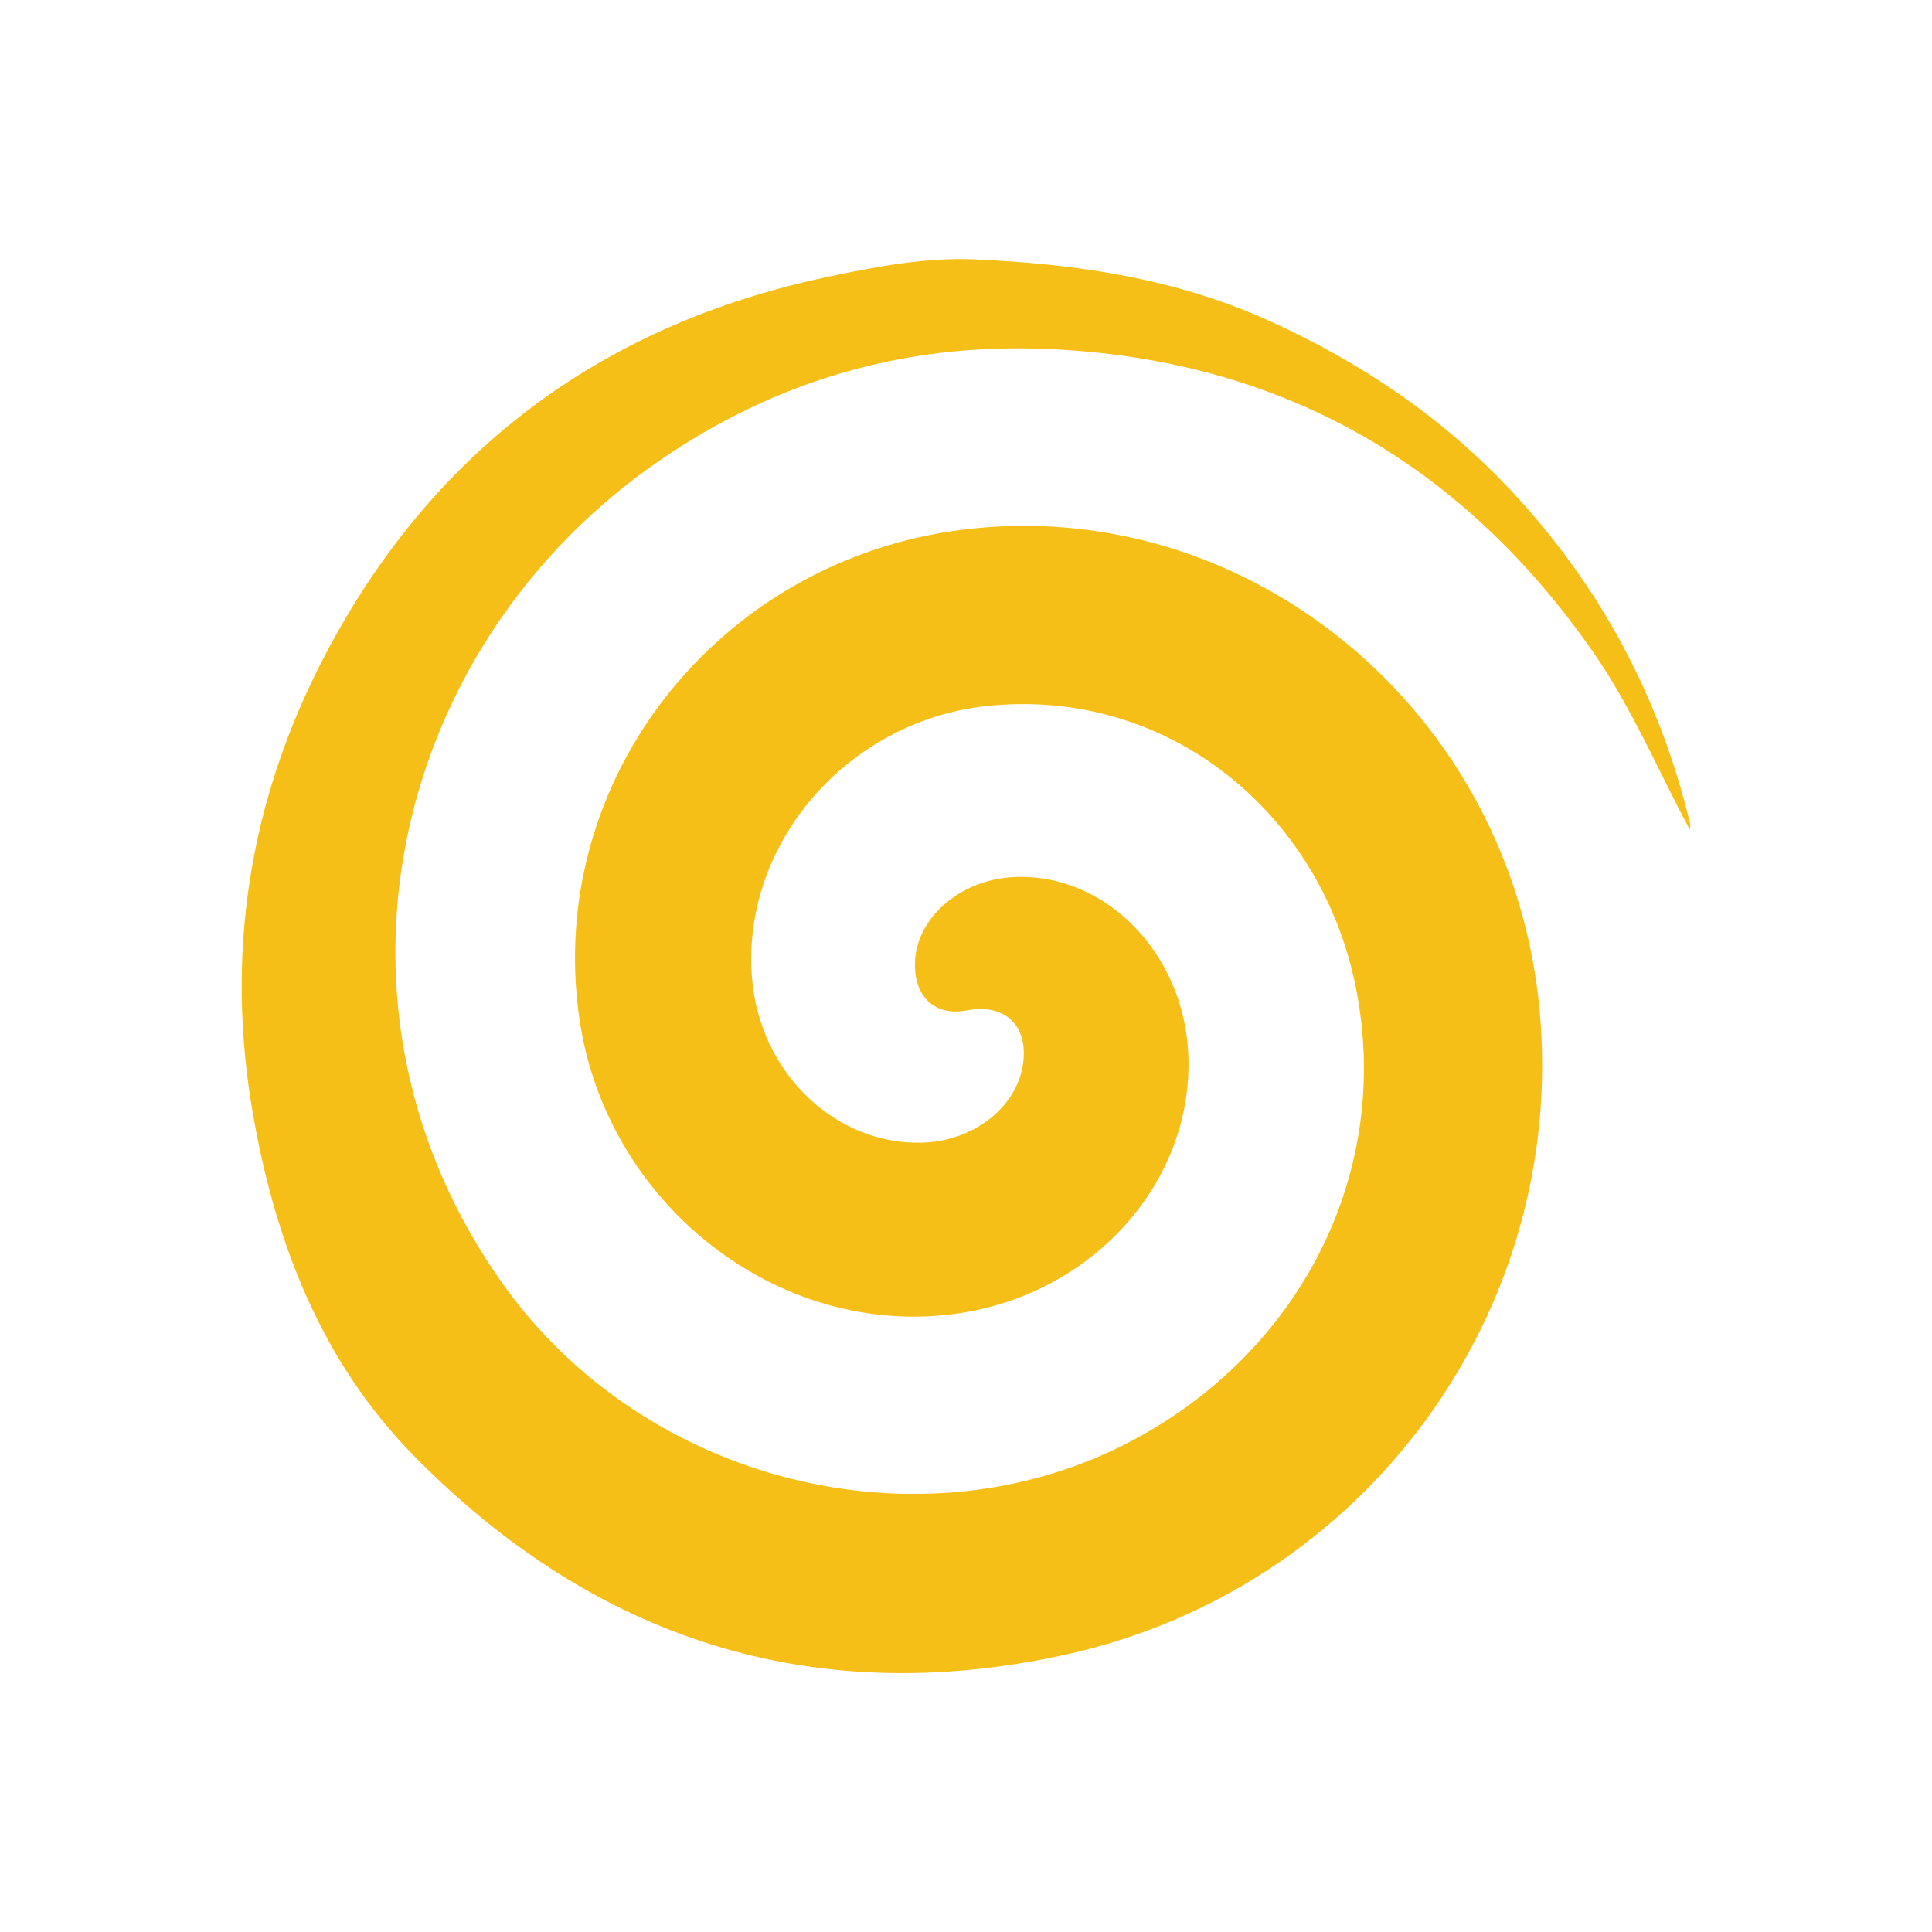 <?xml version="1.0" encoding="UTF-8"?>
<svg id="Layer_1" data-name="Layer 1" xmlns="http://www.w3.org/2000/svg" viewBox="0 0 576 576">
  <defs>
    <style>
      .cls-1 {
        fill: none;
      }

      .cls-2 {
        fill: #f5bf17;
      }
    </style>
  </defs>
  <rect class="cls-1" width="576" height="576"/>
  <path class="cls-2" d="m503.75,247.27c-9.27-17.26-17.29-36.4-28.9-53.04-39.28-56.35-93.41-87.24-162.66-90.19-43.96-1.87-83.81,10.26-119.36,35.96-76.4,55.23-100.91,161.38-42.84,242.89,42.27,59.32,124.44,79.66,186.96,46.91,50.9-26.66,78.26-80.46,67.28-135.39-10.46-52.31-56.38-89.85-110.47-83.87-41.26,4.56-73.09,41.3-69.52,81.52,2.45,27.7,24.54,49.07,50.23,48.62,15.49-.27,28.59-10.34,30.52-23.44,1.68-11.41-5.38-18.2-16.66-16.02-9.31,1.8-15.56-3.68-15.56-13.64,0-13.68,13.44-25.47,29.78-26.11,27.34-1.08,50.71,23.05,51.75,53.43,1.29,37.76-28.62,71.02-69.01,76.73-53.34,7.55-104.69-32.67-112.59-88.17-10.12-71.14,41.44-136.11,113.65-145.46,85.62-11.08,164.48,54.05,172.67,143.26,8.25,89.89-52.16,172.59-141.66,192.12-75.37,16.45-140.4-4.81-194.05-59.45-27.25-27.75-40.93-62.68-47.73-100.85-8.67-48.6-1.26-94.68,21.35-137.8,31.78-60.6,82.04-98.24,149.09-112.58,14.56-3.11,29.71-6.01,44.42-5.37,30.13,1.32,59.89,5.58,88.02,18.35,27.43,12.45,51.76,28.88,72.23,50.79,26.41,28.27,44.14,61.4,53.19,99.09.21.86-.15,1.86-.13,1.74Z"/>
</svg>